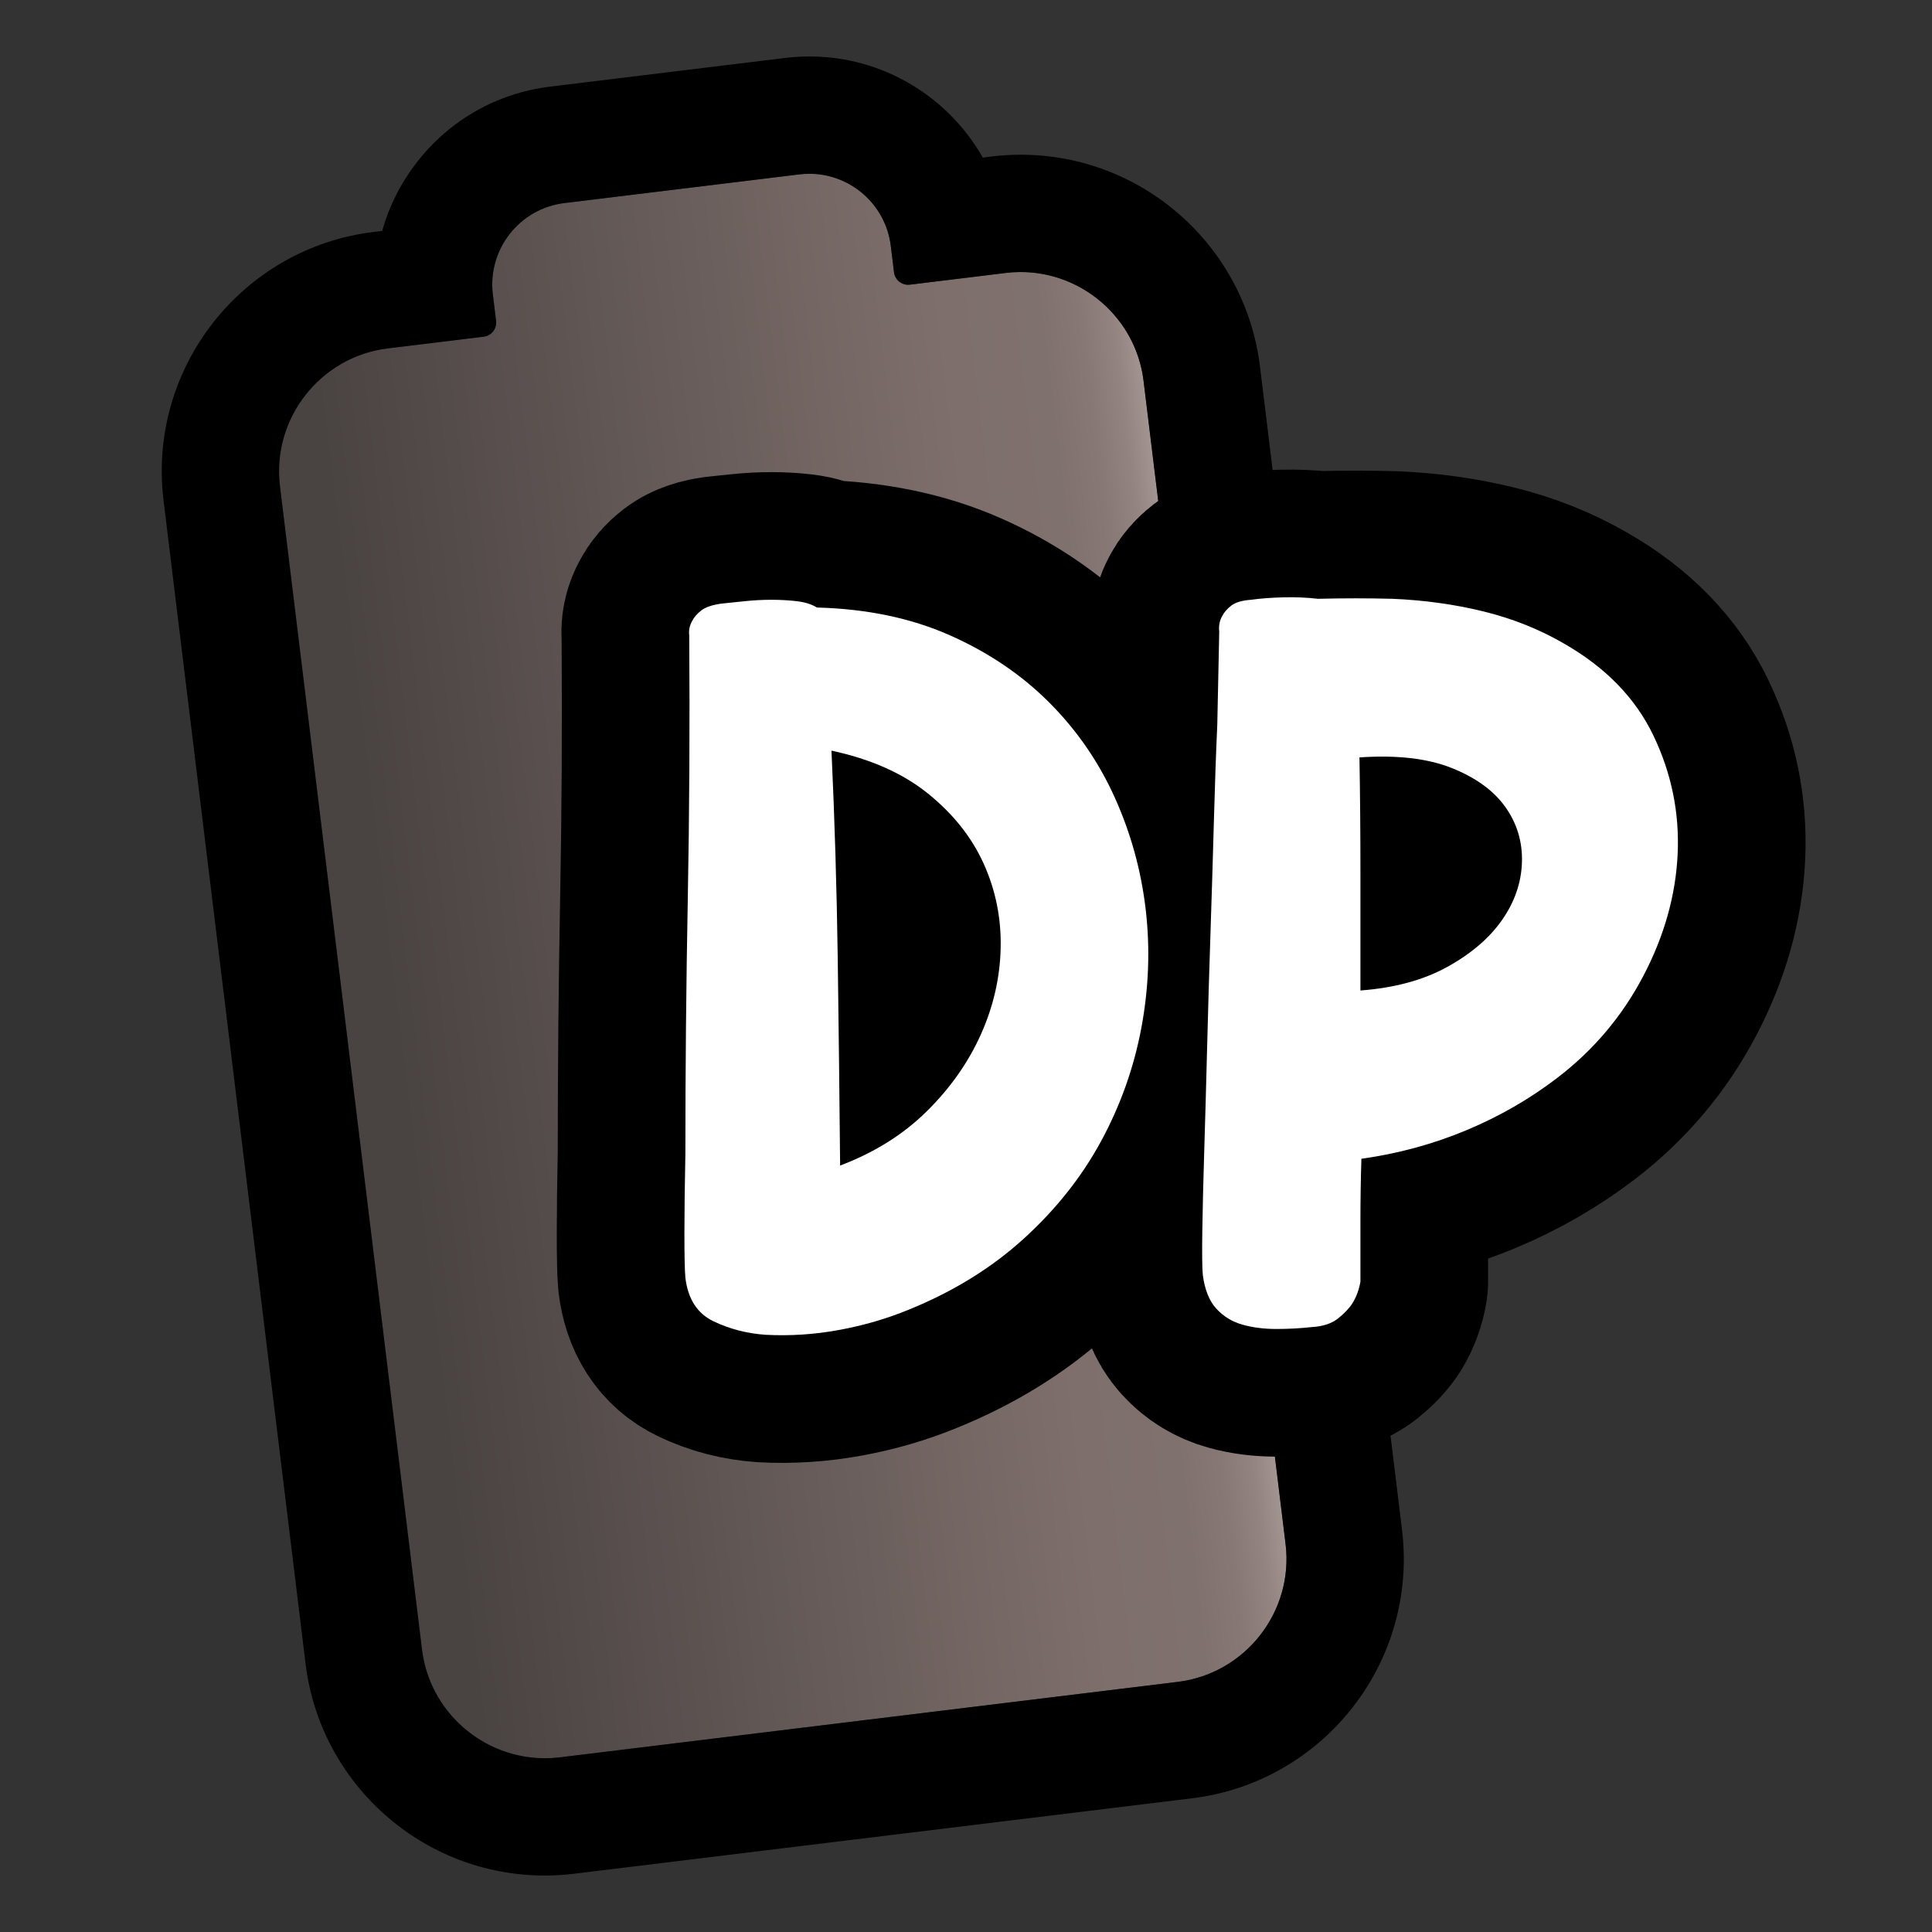 <?xml version="1.0" encoding="UTF-8"?>
<svg id="Pattern" xmlns="http://www.w3.org/2000/svg" xmlns:xlink="http://www.w3.org/1999/xlink" viewBox="0 0 280 280">
  <rect x="0" y="0" width="280" height="280" fill="#333333" stroke="none"/>
  <defs>
    <linearGradient id="linear-gradient" x1="136.805" y1="60.09" x2="17.458" y2="60.09" gradientTransform="translate(31.867 87.576) rotate(-6.961)" gradientUnits="userSpaceOnUse">
      <stop offset="0" stop-color="#a29490"/>
      <stop offset=".027" stop-color="#938481"/>
      <stop offset=".065" stop-color="#877875"/>
      <stop offset=".115" stop-color="#7f716d"/>
      <stop offset=".231" stop-color="#7e6f6c"/>
      <stop offset="1" stop-color="#494342"/>
    </linearGradient>
  </defs>
  <a xlink:href="https://www.notion.so/dmmnotes/depression-437e68986ea94892950aed5c67dece6c?pvs=4">
    <g>
      <g>
        <path d="M145.765,39.557l-13.904,1.698c-1.129.138-2.156-.666-2.294-1.795l-.466-3.815c-.797-6.525-6.733-11.17-13.258-10.373l-34.041,4.156c-6.525.797-11.17,6.733-10.373,13.258l.466,3.815c.138,1.129-.666,2.156-1.795,2.294l-13.904,1.698c-9.787,1.195-16.817,10.18-15.622,19.968l20.585,168.603c1.195,9.787,10.18,16.817,19.968,15.622l89.568-10.936c9.787-1.195,16.817-10.18,15.622-19.968l-20.585-168.603c-1.195-9.787-10.18-16.817-19.968-15.622Z" fill="url(#linear-gradient)" stroke-width="0"/>
        <path d="M117.302,25.183c5.93 0,11.063,4.426,11.8,10.462l.466,3.815c.128,1.044,1.016,1.81,2.042,1.81.083,0,.167-.005.252-.015l13.903-1.698c.729-.089,1.453-.132,2.171-.132,8.912,0,16.691,6.697,17.797,15.755l20.585,168.603c1.195,9.787-5.835,18.773-15.622,19.968l-89.568,10.936c-.729.089-1.453.132-2.171.132-8.912,0-16.691-6.697-17.797-15.755l-20.585-168.603c-1.195-9.787,5.835-18.773,15.622-19.968l13.904-1.698c1.129-.138,1.932-1.165,1.794-2.294l-.466-3.815c-.797-6.526,3.848-12.461,10.373-13.258l34.042-4.156c.49-.06.976-.089,1.458-.089M117.302,8.183h-0c-1.17,0-2.354.072-3.518.214l-34.042,4.156c-7.663.936-14.503,4.799-19.261,10.88-2.372,3.031-4.084,6.433-5.089,10.032l-1.255.153c-19.117,2.334-32.771,19.786-30.437,38.902l20.585,168.603c2.136,17.498,17.042,30.694,34.671,30.694,1.407,0,2.831-.087,4.231-.258l89.568-10.936c19.116-2.334,32.77-19.785,30.436-38.902l-20.585-168.603c-2.136-17.498-17.042-30.694-34.671-30.694-1.407,0-2.831.087-4.231.258l-1.272.155c-5.002-8.809-14.464-14.655-25.131-14.655h0Z" fill="#000" stroke-width="0"/>
      </g>
      <g id="AC">
        <g>
          <path d="M118.393,88.046c7.194.188,13.596,1.52,19.202,3.995,5.607,2.477,10.418,5.725,14.437,9.741,4.017,4.019,7.194,8.62,9.531,13.806,2.334,5.186,3.83,10.606,4.485,16.259.653,5.655.442,11.353-.631,17.1-1.075,5.747-3.013,11.213-5.817,16.399s-6.542,9.906-11.213,14.157c-4.674,4.253-10.232,7.687-16.679,10.302-3.178,1.31-6.542,2.289-10.092,2.943-3.552.653-7.102.887-10.652.701-2.711-.188-5.234-.841-7.569-1.962-2.337-1.122-3.692-3.224-4.065-6.308-.094-1.027-.14-3.153-.14-6.377,0-3.224.046-7.079.14-11.563,0-12.334.116-24.669.35-37.003.232-12.334.302-25.041.21-38.125-.094-.747.046-1.448.42-2.103.28-.561.723-1.073,1.332-1.542.607-.467,1.564-.793,2.873-.981.933-.092,2.054-.21,3.364-.35,1.307-.14,2.615-.21,3.925-.21,1.307,0,2.545.07,3.714.21,1.167.14,2.124.444,2.873.911ZM121.757,168.919c4.952-1.868,9.133-4.485,12.545-7.849,3.41-3.364,6.027-7.078,7.849-11.143,1.822-4.065,2.779-8.246,2.873-12.545.092-4.297-.725-8.361-2.453-12.194-1.73-3.831-4.415-7.219-8.059-10.162s-8.313-5.021-14.008-6.237c.464,10,.764,19.998.905,29.995.138,10.0.254,20.043.348,30.135Z" fill="none" stroke="#000" stroke-linecap="round" stroke-linejoin="round" stroke-width="37"/>
          <path d="M226.598,93.232c6.073,3.458,10.418,7.919,13.035,13.385,2.615,5.466,3.784,11.191,3.504,17.17-.28,5.981-1.94,11.868-4.976,17.661-3.038,5.795-7.172,10.701-12.404,14.717-4.019,3.084-8.434,5.631-13.245,7.639-4.814,2.01-9.882,3.388-15.208,4.135-.094,2.992-.14,5.957-.14,8.9v8.9c-.188,1.121-.561,2.15-1.121,3.083-.469.749-1.169,1.496-2.102,2.243-.935.747-2.197,1.167-3.784,1.261-1.682.186-3.412.28-5.186.28-1.776,0-3.412-.21-4.906-.63-1.496-.421-2.757-1.191-3.784-2.313-1.029-1.121-1.682-2.755-1.962-4.906-.094-1.027-.118-3.153-.07-6.377.046-3.224.14-7.1.28-11.633.14-4.531.28-9.553.42-15.067.14-5.513.302-11.073.491-16.68.186-5.606.35-10.979.49-16.119.14-5.138.302-9.763.49-13.876.092-4.766.186-9.251.281-13.456-.094-.841.046-1.588.42-2.243.28-.561.723-1.073,1.332-1.542.607-.466,1.564-.747,2.873-.841,1.308-.186,2.849-.302,4.625-.351,1.774-.046,3.456.024,5.046.21,3.736-.092,7.334-.092,10.792,0,4.577.188,8.97.795,13.175,1.822,4.205,1.029,8.081,2.571,11.634,4.625ZM197.164,143.55c4.952-.373,9.157-1.518,12.615-3.434,3.456-1.914,6.097-4.181,7.919-6.798,1.822-2.615,2.779-5.396,2.873-8.34.092-2.943-.701-5.606-2.383-7.989-1.682-2.383-4.275-4.275-7.779-5.677-3.504-1.401-7.967-1.914-13.385-1.542.092,5.326.14,10.957.14,16.89v16.89Z" fill="none" stroke="#000" stroke-linecap="round" stroke-linejoin="round" stroke-width="37"/>
        </g>
        <g>
          <path d="M118.393,88.046c7.194.188,13.596,1.52,19.202,3.995,5.607,2.477,10.418,5.725,14.437,9.741,4.017,4.019,7.194,8.62,9.531,13.806,2.334,5.186,3.83,10.606,4.485,16.259.653,5.655.442,11.353-.631,17.1-1.075,5.747-3.013,11.213-5.817,16.399s-6.542,9.906-11.213,14.157c-4.674,4.253-10.232,7.687-16.679,10.302-3.178,1.31-6.542,2.289-10.092,2.943-3.552.653-7.102.887-10.652.701-2.711-.188-5.234-.841-7.569-1.962-2.337-1.122-3.692-3.224-4.065-6.308-.094-1.027-.14-3.153-.14-6.377,0-3.224.046-7.079.14-11.563,0-12.334.116-24.669.35-37.003.232-12.334.302-25.041.21-38.125-.094-.747.046-1.448.42-2.103.28-.561.723-1.073,1.332-1.542.607-.467,1.564-.793,2.873-.981.933-.092,2.054-.21,3.364-.35,1.307-.14,2.615-.21,3.925-.21,1.307,0,2.545.07,3.714.21,1.167.14,2.124.444,2.873.911ZM121.757,168.919c4.952-1.868,9.133-4.485,12.545-7.849,3.41-3.364,6.027-7.078,7.849-11.143,1.822-4.065,2.779-8.246,2.873-12.545.092-4.297-.725-8.361-2.453-12.194-1.73-3.831-4.415-7.219-8.059-10.162s-8.313-5.021-14.008-6.237c.464,10,.764,19.998.905,29.995.138,10.0.254,20.043.348,30.135Z" fill="#fff" stroke-width="0"/>
          <path d="M226.598,93.232c6.073,3.458,10.418,7.919,13.035,13.385,2.615,5.466,3.784,11.191,3.504,17.17-.28,5.981-1.94,11.868-4.976,17.661-3.038,5.795-7.172,10.701-12.404,14.717-4.019,3.084-8.434,5.631-13.245,7.639-4.814,2.01-9.882,3.388-15.208,4.135-.094,2.992-.14,5.957-.14,8.9v8.9c-.188,1.121-.561,2.15-1.121,3.083-.469.749-1.169,1.496-2.102,2.243-.935.747-2.197,1.167-3.784,1.261-1.682.186-3.412.28-5.186.28-1.776,0-3.412-.21-4.906-.63-1.496-.421-2.757-1.191-3.784-2.313-1.029-1.121-1.682-2.755-1.962-4.906-.094-1.027-.118-3.153-.07-6.377.046-3.224.14-7.1.28-11.633.14-4.531.28-9.553.42-15.067.14-5.513.302-11.073.491-16.68.186-5.606.35-10.979.49-16.119.14-5.138.302-9.763.49-13.876.092-4.766.186-9.251.281-13.456-.094-.841.046-1.588.42-2.243.28-.561.723-1.073,1.332-1.542.607-.466,1.564-.747,2.873-.841,1.308-.186,2.849-.302,4.625-.351,1.774-.046,3.456.024,5.046.21,3.736-.092,7.334-.092,10.792,0,4.577.188,8.97.795,13.175,1.822,4.205,1.029,8.081,2.571,11.634,4.625ZM197.164,143.55c4.952-.373,9.157-1.518,12.615-3.434,3.456-1.914,6.097-4.181,7.919-6.798,1.822-2.615,2.779-5.396,2.873-8.34.092-2.943-.701-5.606-2.383-7.989-1.682-2.383-4.275-4.275-7.779-5.677-3.504-1.401-7.967-1.914-13.385-1.542.092,5.326.14,10.957.14,16.89v16.89Z" fill="#fff" stroke-width="0"/>
        </g>
      </g>
    </g>
  </a>
</svg>
